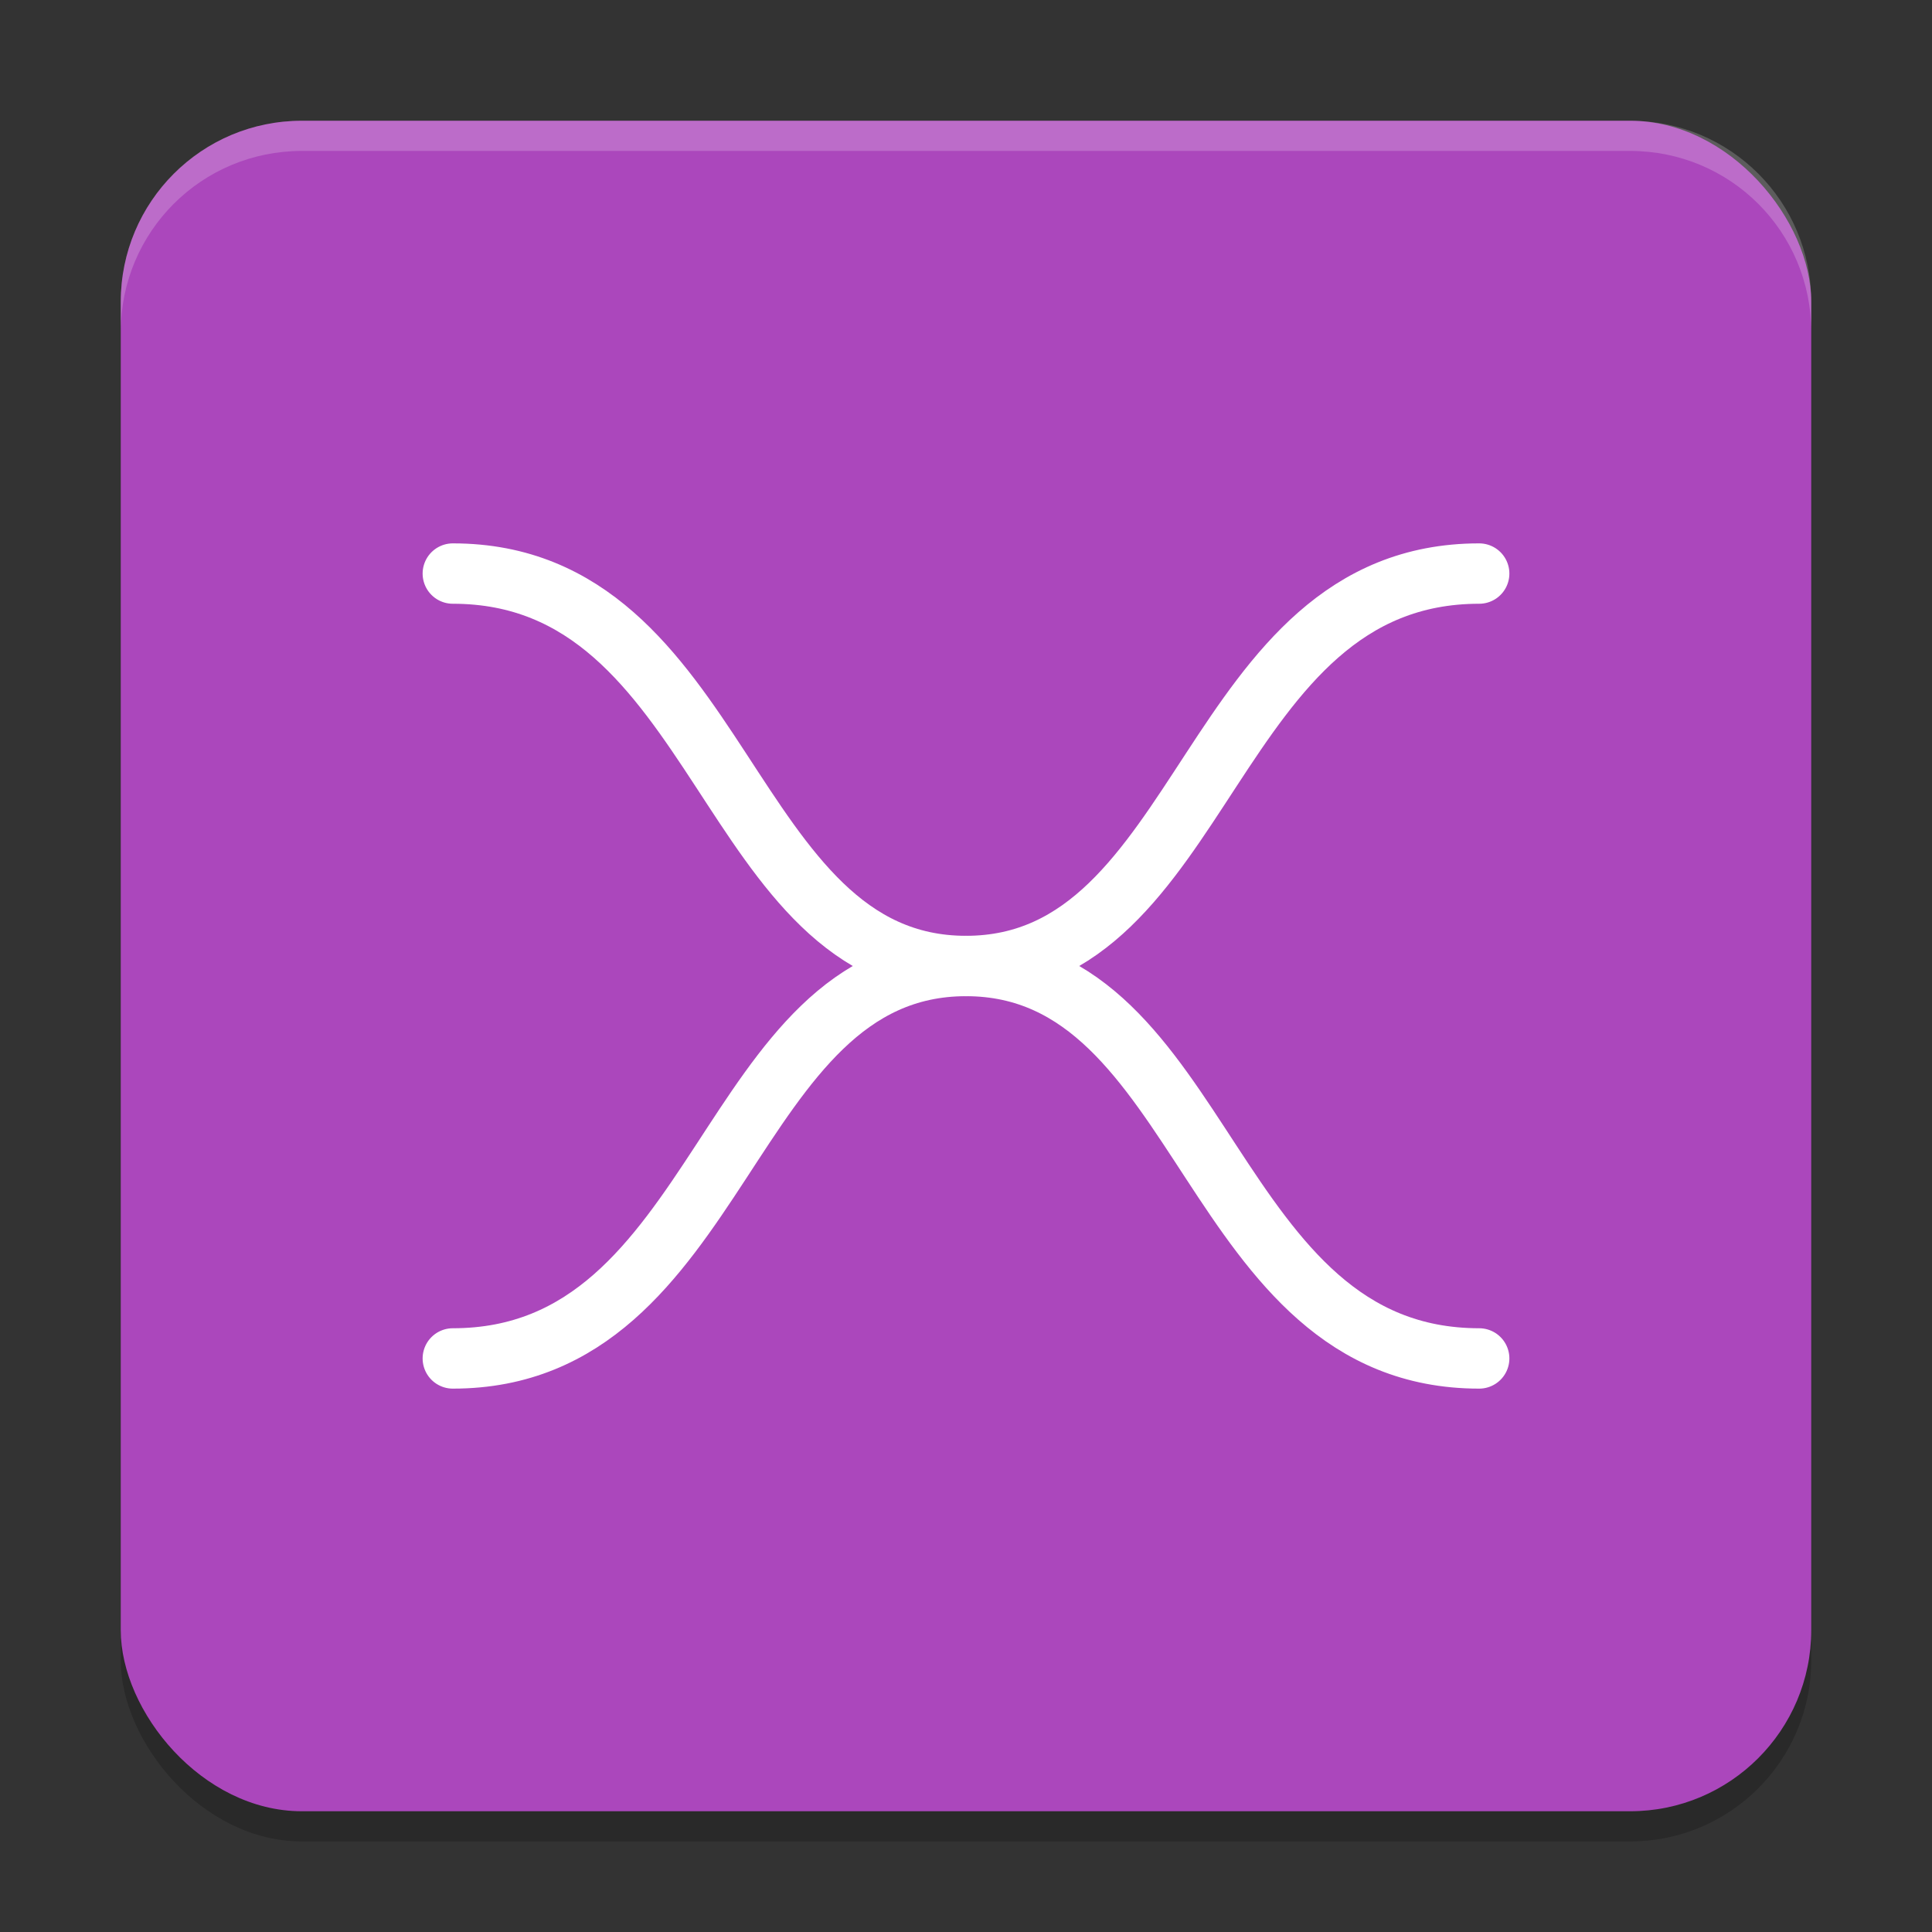 <svg xmlns="http://www.w3.org/2000/svg" width="64" height="64" version="1.1">
 <rect width="100%" height="100%" fill="#333333" stroke="none"/>
 <rect style="opacity:.2" width="56" height="56" x="4" y="5" rx="6" ry="6"/>
 <rect style="fill:#ab47bc" width="56" height="56" x="4" y="4" rx="6" ry="6"/>
 <path style="stroke:#ffffff;stroke-width:2;stroke-linecap:round;fill:none" d="m15 19c9 0 9 13 17 13s8-13 17-13"/>
 <path style="stroke:#ffffff;stroke-width:2;stroke-linecap:round;fill:none" d="m15 45c9 0 9-13 17-13s8 13 17 13"/>
 <path style="opacity:.2;fill:#ffffff" d="m10 4c-3.324 0-6 2.676-6 6v1c0-3.324 2.676-6 6-6h44c3.324 0 6 2.676 6 6v-1c0-3.324-2.676-6-6-6z"/>
</svg>
